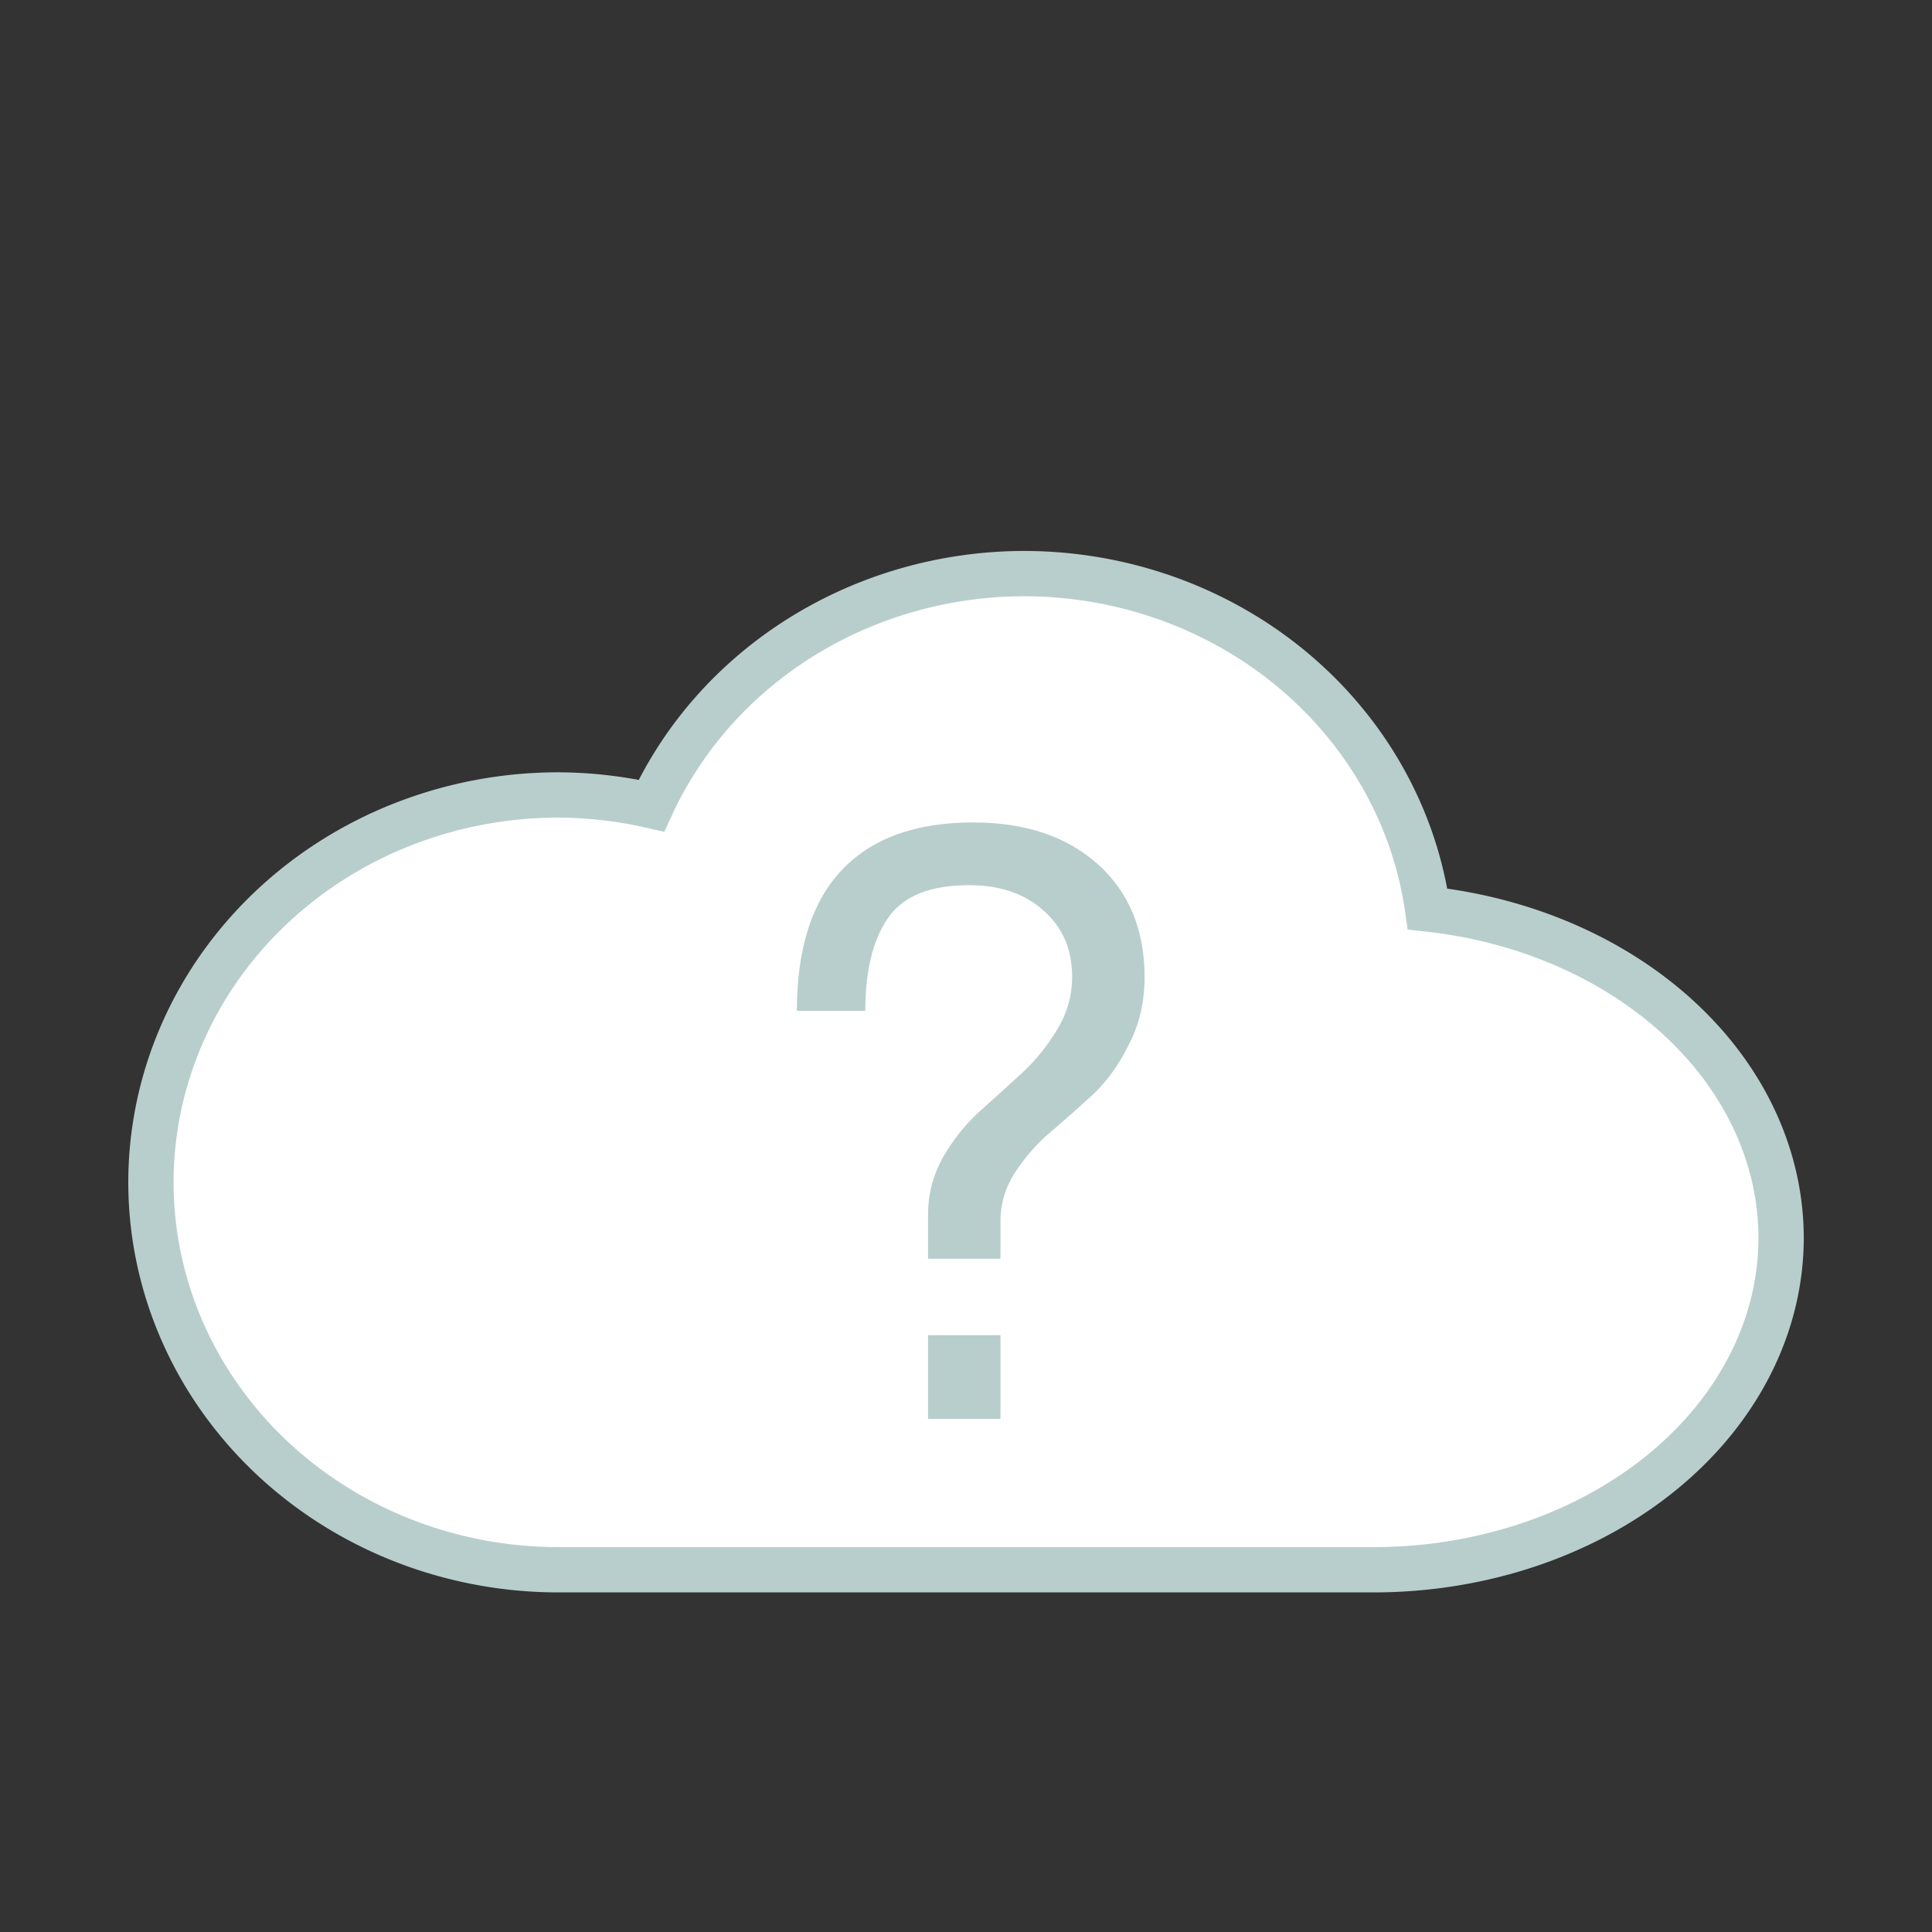 <?xml version="1.0" encoding="UTF-8" standalone="no"?>
<!-- Created with Inkscape (http://www.inkscape.org/) -->

<svg
   xmlns:dc="http://purl.org/dc/elements/1.1/"
   xmlns:cc="http://creativecommons.org/ns#"
   xmlns:rdf="http://www.w3.org/1999/02/22-rdf-syntax-ns#"
   xmlns:svg="http://www.w3.org/2000/svg"
   xmlns="http://www.w3.org/2000/svg"
   xmlns:sodipodi="http://sodipodi.sourceforge.net/DTD/sodipodi-0.dtd"
   xmlns:inkscape="http://www.inkscape.org/namespaces/inkscape"
   width="33.867mm"
   height="33.867mm"
   viewBox="0 0 33.867 33.867"
   version="1.1"
   id="svg2657"
   inkscape:version="0.92.5 (2060ec1f9f, 2020-04-08)"
   sodipodi:docname="unknown.svg">
  <rect x="0" y="0" width="33.867" height="33.867" fill="#333333" stroke="none"/>
  <defs
     id="defs2651" />
  <sodipodi:namedview
     id="base"
     pagecolor="#ffffff"
     bordercolor="#666666"
     borderopacity="1.0"
     inkscape:pageopacity="0.0"
     inkscape:pageshadow="2"
     inkscape:zoom="1.979899"
     inkscape:cx="79.682979"
     inkscape:cy="53.759954"
     inkscape:document-units="mm"
     inkscape:current-layer="layer1"
     showgrid="false"
     inkscape:window-width="1912"
     inkscape:window-height="1035"
     inkscape:window-x="0"
     inkscape:window-y="37"
     inkscape:window-maximized="0" />
  <g
     inkscape:label="Layer 1"
     inkscape:groupmode="layer"
     id="layer1"
     transform="translate(239.183,-109.977)">
    <path
       id="path3322-9"
       d="m -221.229,120.032 a 7.144,6.791 0 0 0 -6.535,4.068 7.144,6.791 0 0 0 -1.629,-0.188 7.144,6.791 0 0 0 -7.144,6.791 7.144,6.791 0 0 0 7.144,6.791 h 14.288 a 7.144,5.821 0 0 0 7.144,-5.821 7.144,5.821 0 0 0 -6.197,-5.762 7.144,6.791 0 0 0 -7.07,-5.879 z"
       style="fill:#ffffff;fill-opacity:1;stroke:#b8cecc;stroke-width:0.794;stroke-linecap:round;stroke-linejoin:miter;stroke-miterlimit:4;stroke-dasharray:none;stroke-dashoffset:0;stroke-opacity:1;paint-order:markers fill stroke"
       inkscape:connector-curvature="0" />
    <g
       transform="translate(-171.45,33.111)"
       aria-label="?"
       style="font-style:normal;font-variant:normal;font-weight:normal;font-stretch:normal;font-size:22.578px;line-height:1.25;font-family:Ani;-inkscape-font-specification:Ani;text-align:center;text-anchor:middle;opacity:1;fill:#b8cecc;fill-opacity:1;stroke:none;stroke-width:0.794;stroke-linecap:round;stroke-linejoin:round;stroke-miterlimit:4;stroke-dasharray:none;stroke-dashoffset:0;stroke-opacity:1;paint-order:normal"
       id="text10339">
      <path
         d="m -47.669,93.991 q 0,0.649 -0.268,1.171 -0.254,0.522 -0.621,0.875 -0.367,0.339 -0.748,0.663 -0.367,0.31 -0.635,0.72 -0.254,0.395 -0.254,0.847 v 0.663 h -1.27 v -0.776 q 0,-0.522 0.254,-0.988 0.268,-0.466 0.635,-0.804 0.381,-0.339 0.748,-0.677 0.367,-0.339 0.621,-0.762 0.268,-0.437 0.268,-0.931 0,-0.72 -0.494,-1.157 -0.494,-0.452 -1.312,-0.452 -1.03,0 -1.425,0.579 -0.395,0.579 -0.395,1.623 h -1.199 q 0,-1.623 0.776,-2.455 0.79,-0.847 2.314,-0.847 1.369,0 2.187,0.734 0.818,0.734 0.818,1.976 z m -2.526,6.279 v 1.468 h -1.27 v -1.468 z"
         style="font-style:normal;font-variant:normal;font-weight:normal;font-stretch:normal;font-size:14.111px;font-family:FreeSans;-inkscape-font-specification:FreeSans;fill:#b8cecc;fill-opacity:1;stroke-width:0.794"
         id="path2648"
         inkscape:connector-curvature="0" />
    </g>
  </g>
</svg>
